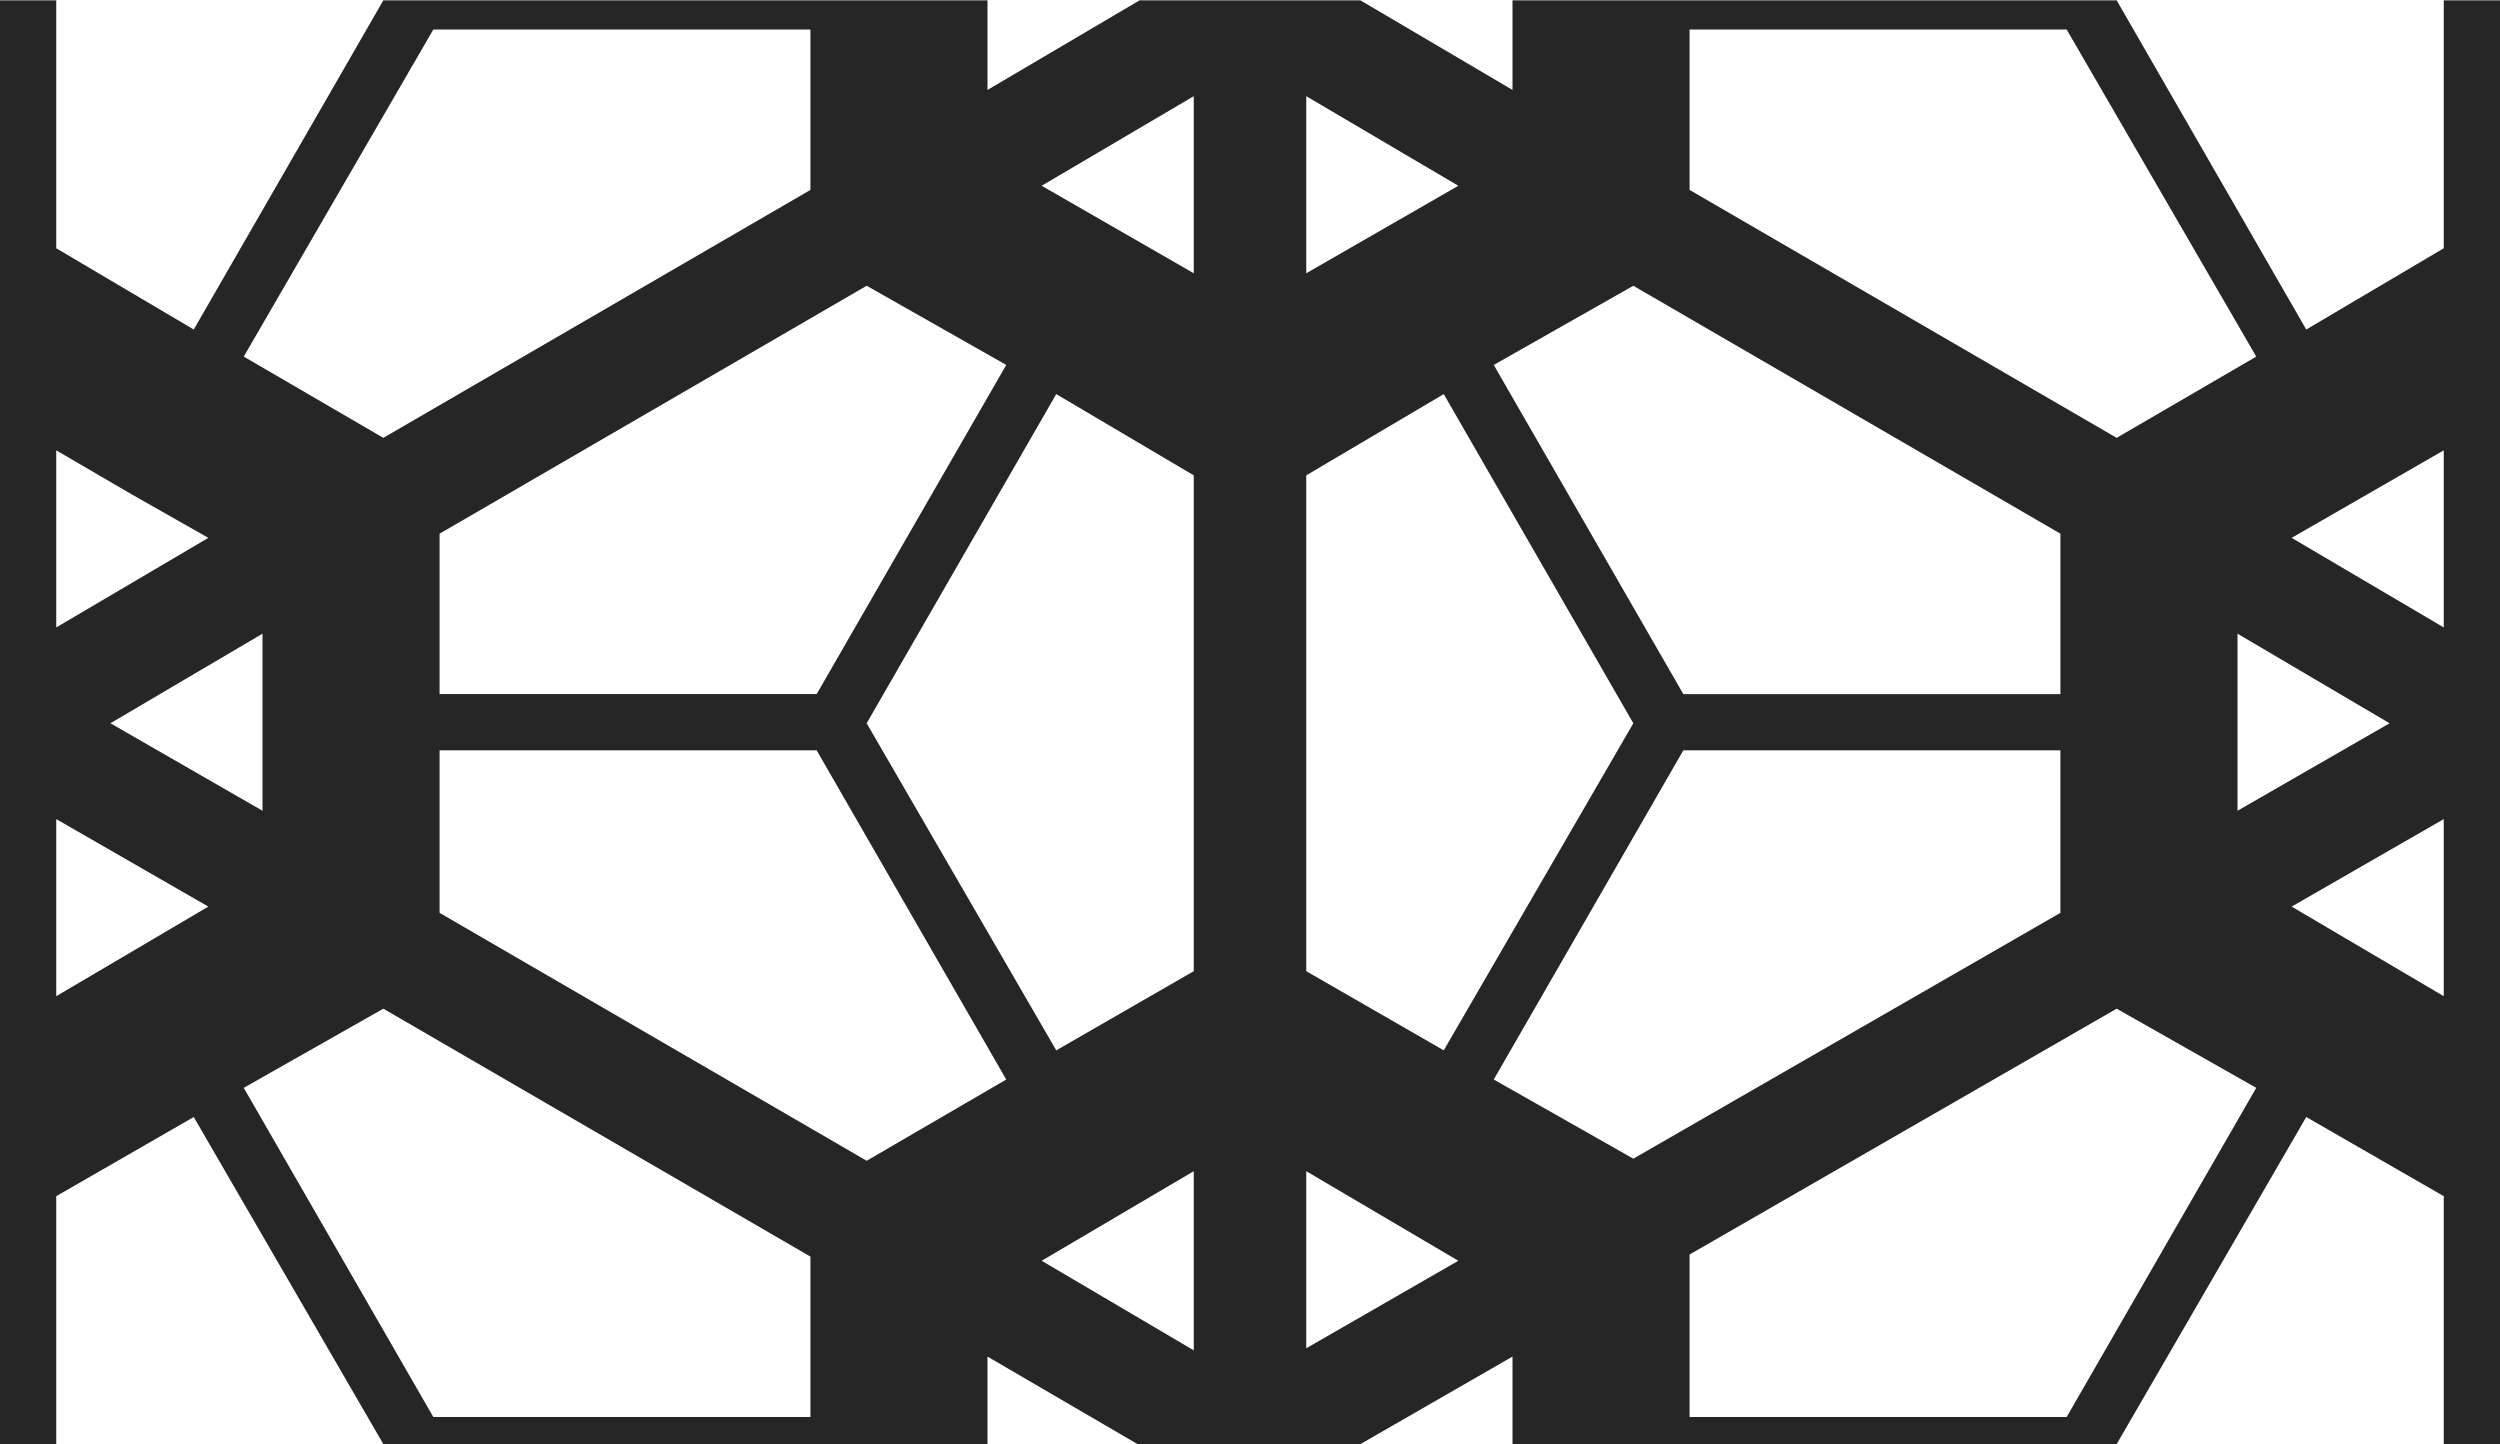 <?xml version="1.0" encoding="UTF-8"?>
<!DOCTYPE svg PUBLIC "-//W3C//DTD SVG 1.1//EN" "http://www.w3.org/Graphics/SVG/1.1/DTD/svg11.dtd">
<!-- Creator: CorelDRAW X8 -->
<svg xmlns="http://www.w3.org/2000/svg" xml:space="preserve" width="360px" height="208px" version="1.1" style="shape-rendering:geometricPrecision; text-rendering:geometricPrecision; image-rendering:optimizeQuality; fill-rule:evenodd; clip-rule:evenodd"
viewBox="0 0 1200 693"
 xmlns:xlink="http://www.w3.org/1999/xlink">
 <defs>
  <style type="text/css">
   <![CDATA[
    .fil0 {fill:#262626;fill-rule:nonzero}
   ]]>
  </style>
 </defs>
 <g id="Layer_x0020_1">
  <path class="fil0" d="M627 131l73 -42 -73 -43 0 85zm-600 -131l0 119 66 39 91 -158 290 0 0 43 73 -43 -1 0 108 0 -1 0 73 43 0 -43 290 0 91 158 66 -39 0 -119 27 0 0 693 -27 0 0 -119 -66 -38 -91 157 -290 0 0 -42 -73 42 -107 0 -72 -42 0 42 -290 0 -91 -157 -66 38 0 119 -27 0 0 -693 27 0zm0 216l0 85 73 -43 -37 -21 -36 -21zm157 -6l205 -119 0 -77 -181 0 -91 157 67 39zm627 -119l205 119 67 -39 -91 -157 -4 0 -177 0 0 77zm289 167l73 43 0 -85 -73 42zm73 220l0 -85 -73 42 73 43zm-157 6l-205 118 0 78 181 0 91 -158 -67 -38zm-627 119l-205 -119 -67 38 91 158 181 0 0 -77zm-289 -168l-73 -42 0 85 73 -43zm473 213l0 -86 -73 43 73 43zm0 -182l0 -238 -66 -39 -91 158 0 0 91 157 66 -38zm0 -335l0 -85 -73 43 73 42zm-157 6l-205 119 0 77 181 0 91 -158 -67 -38zm-290 167l-73 43 73 42 0 -85zm85 134l205 119 67 -39 -91 -158 -181 0 0 78zm936 -91l-73 -43 0 85 73 -42zm-158 -91l-205 -119 -67 38 91 158 181 0 0 -77zm-362 -28l0 238 66 38 91 -157 -91 -158 -66 39zm0 334l0 85 73 -42 -73 -43zm157 -6l205 -118 0 -78 -181 0 -91 158 67 38z"/>
 </g>
</svg>
